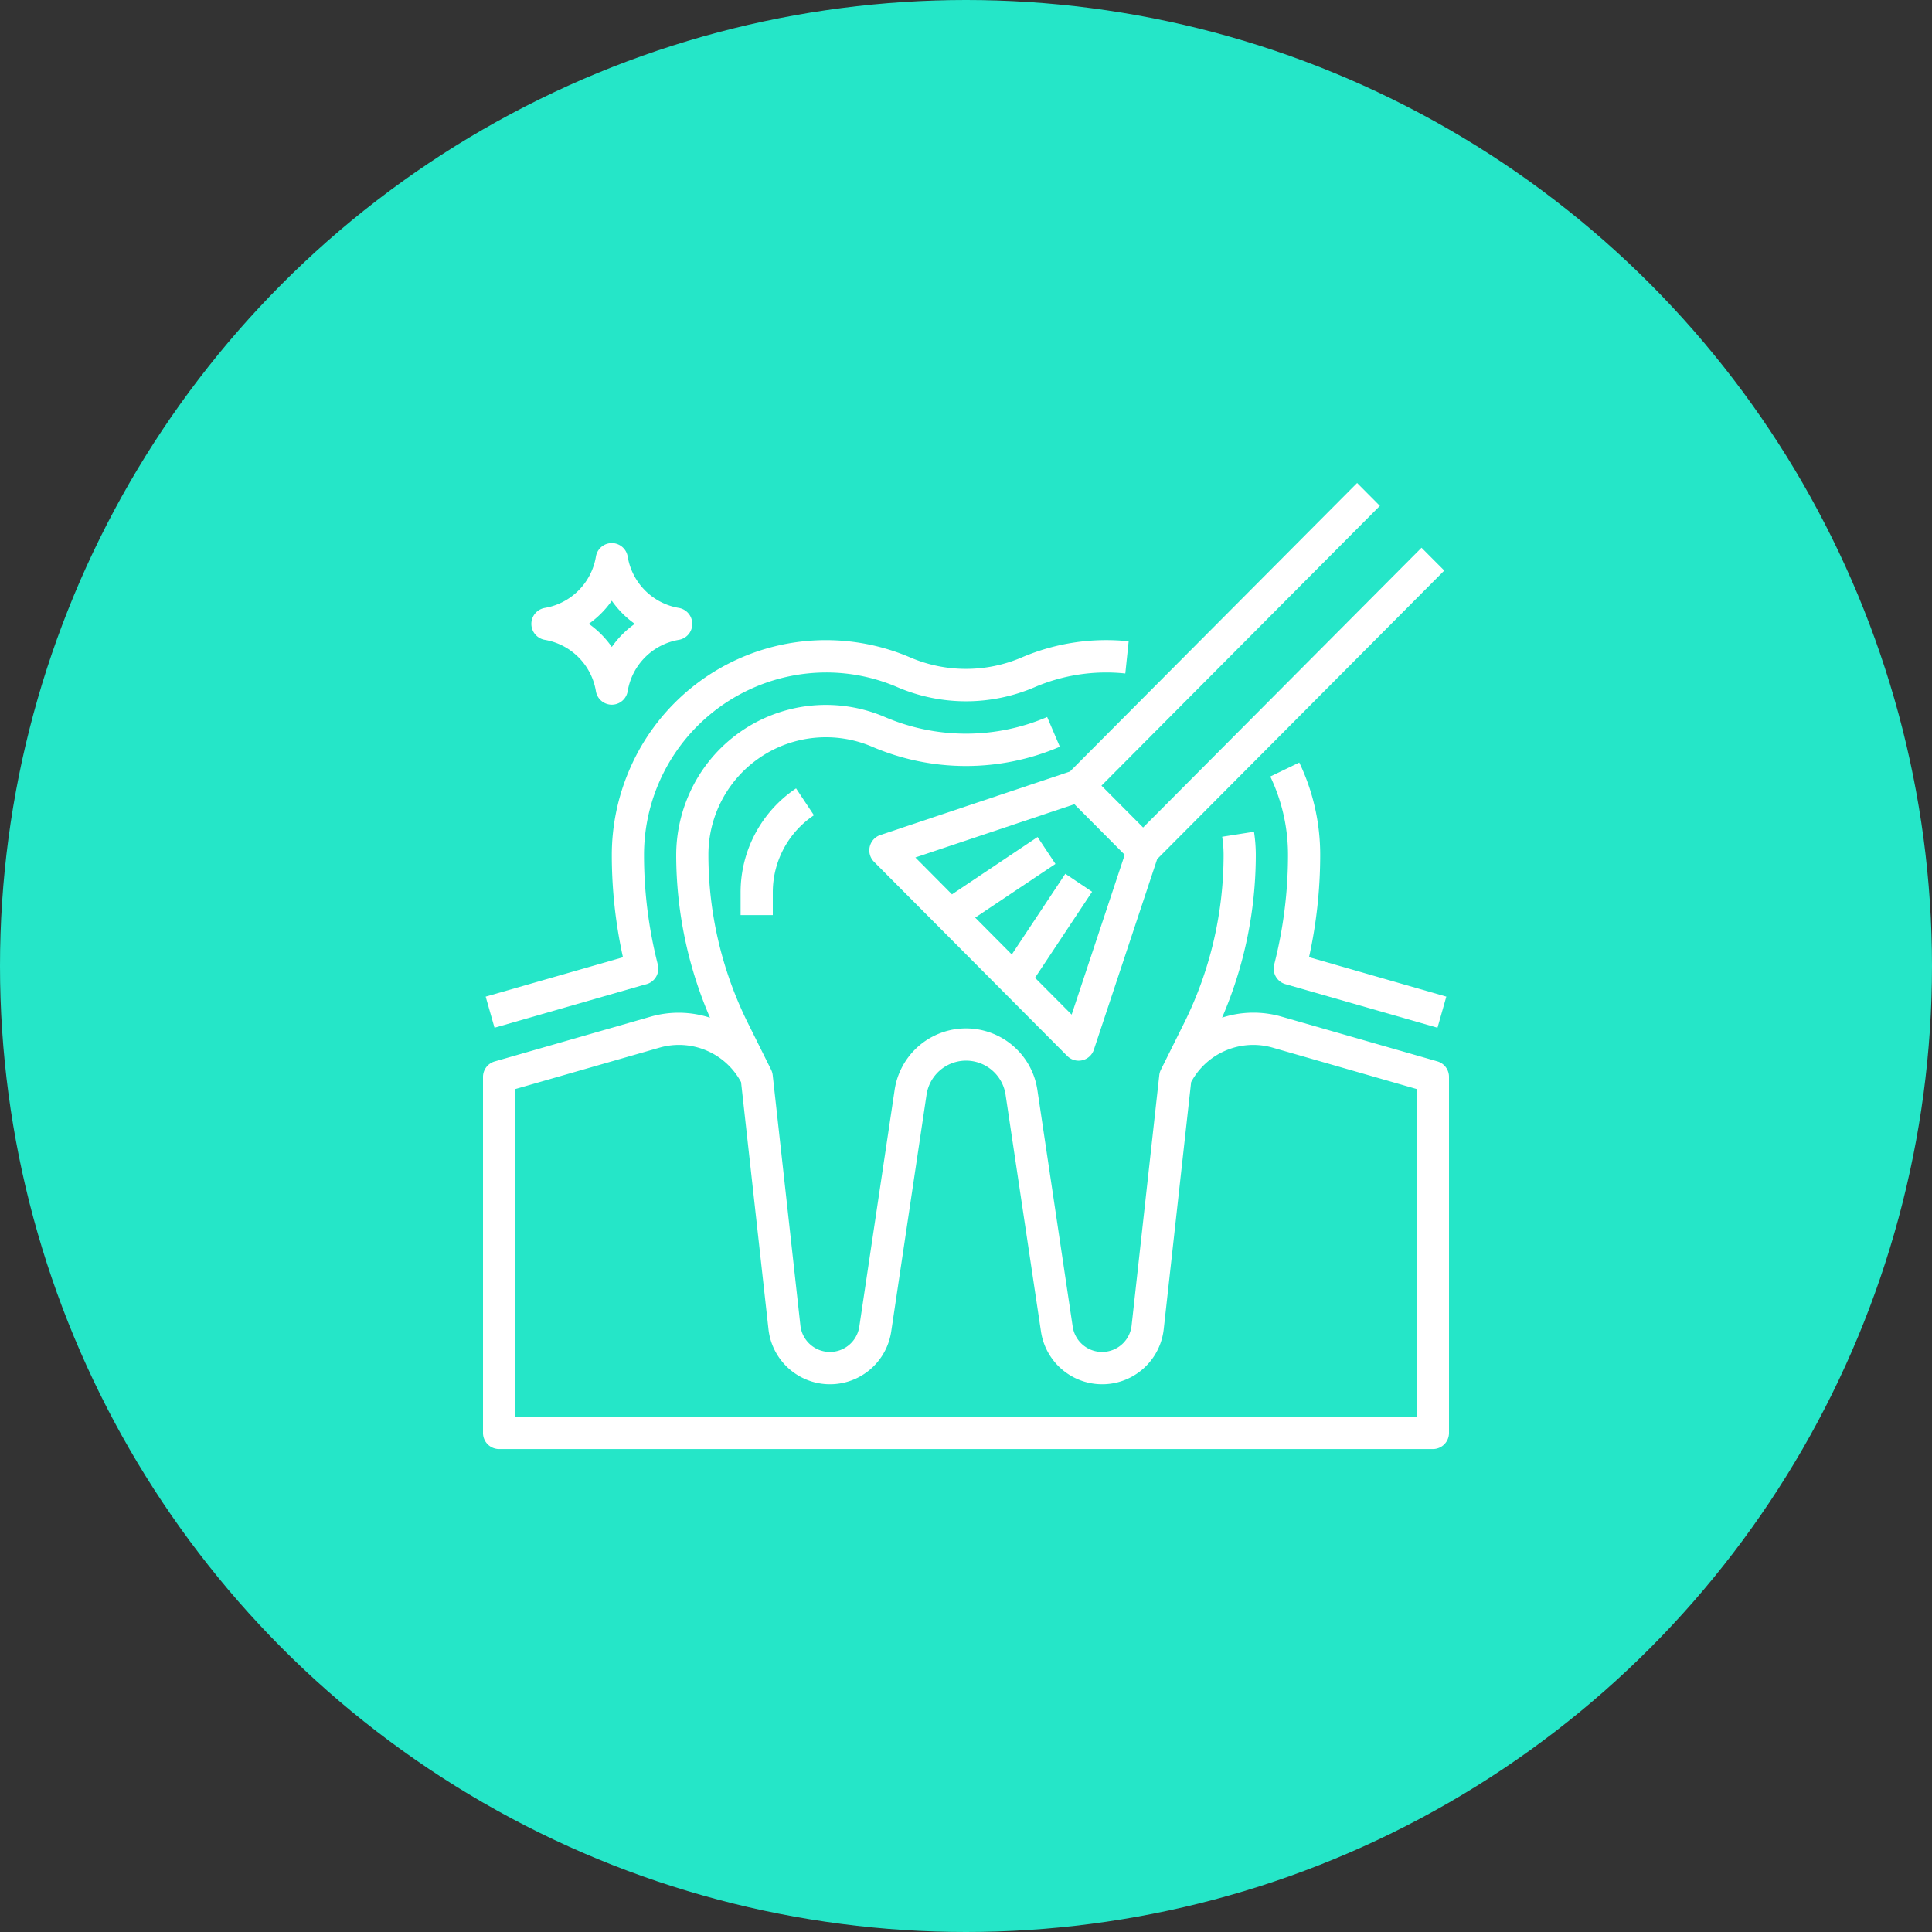 <svg xmlns="http://www.w3.org/2000/svg" width="120" height="120" viewBox="0 0 120 120">
  <rect x="0" y="0" width="120" height="120" fill="#333333" stroke="none"/>
  <g id="Group_61" data-name="Group 61" transform="translate(-560 -898)">
    <circle id="icon_background" data-name="icon background" cx="60" cy="60" r="60" transform="translate(560 898)" fill="#25e6c8"/>
    <g id="Group_29" data-name="Group 29" transform="translate(199.055 660.36)">
      <g id="Group_18" data-name="Group 18">
        <g id="Group_17" data-name="Group 17">
          <path id="Path_22" data-name="Path 22" d="M410.39,286.608a7.769,7.769,0,0,0-3.445,6.469v1.4h2v-1.4a5.76,5.76,0,0,1,2.555-4.8Z" fill="#fff"/>
        </g>
      </g>
      <g id="Group_20" data-name="Group 20">
        <g id="Group_19" data-name="Group 19">
          <path id="Path_23" data-name="Path 23" d="M449.238,271.66l-17.293,17.378-2.586-2.6,17.293-17.378-1.414-1.421L427.4,285.561l-11.776,3.944a1.007,1.007,0,0,0-.633,1.271,1,1,0,0,0,.242.393l12,12.059a1,1,0,0,0,1.414,0,1.007,1.007,0,0,0,.241-.392L432.819,291l17.833-17.922Zm-21.731,29-2.275-2.288,3.545-5.343-1.664-1.116-3.324,5.011-2.274-2.29L426.5,291.3l-1.11-1.672-5.317,3.562L417.8,290.9l9.877-3.309,3.126,3.141Z" fill="#fff"/>
        </g>
      </g>
      <g id="Group_22" data-name="Group 22">
        <g id="Group_21" data-name="Group 21">
          <path id="Path_24" data-name="Path 24" d="M450.219,303.562l-9.7-2.785a6.3,6.3,0,0,0-3.668.07,25.537,25.537,0,0,0,2.094-10.087,9.512,9.512,0,0,0-.112-1.459l-1.977.312a7.336,7.336,0,0,1,.089,1.147,23.48,23.48,0,0,1-2.445,10.408l-1.45,2.914a1.012,1.012,0,0,0-.1.339l-1.718,15.539a1.845,1.845,0,0,1-3.661.071L425.38,305.35a4.482,4.482,0,0,0-8.87,0l-2.191,14.681a1.845,1.845,0,0,1-3.661-.071l-1.719-15.543a1.023,1.023,0,0,0-.1-.338l-1.45-2.915a23.487,23.487,0,0,1-2.444-10.4,7.3,7.3,0,0,1,10.172-6.743,14.786,14.786,0,0,0,11.656,0l-.787-1.847a12.8,12.8,0,0,1-10.082,0,9.284,9.284,0,0,0-12.209,4.915,9.4,9.4,0,0,0-.75,3.675,25.521,25.521,0,0,0,2.1,10.087,6.3,6.3,0,0,0-3.669-.07l-9.7,2.785a1,1,0,0,0-.731.965v22.108a1,1,0,0,0,1,1.005h58a1,1,0,0,0,1-1.005V304.527A1,1,0,0,0,450.219,303.562Zm-1.274,22.068h-56V305.285l8.975-2.577a4.375,4.375,0,0,1,5.054,2.145l1.7,15.329a3.845,3.845,0,0,0,7.628.148l2.191-14.682a2.481,2.481,0,0,1,4.912,0L425.6,320.33a3.845,3.845,0,0,0,7.628-.148l1.7-15.329a4.376,4.376,0,0,1,5.054-2.145l8.967,2.577Z" fill="#fff"/>
        </g>
      </g>
      <g id="Group_24" data-name="Group 24">
        <g id="Group_23" data-name="Group 23">
          <path id="Path_25" data-name="Path 25" d="M442.252,297.091a29.484,29.484,0,0,0,.693-6.331,13.254,13.254,0,0,0-1.3-5.757l-1.8.868a11.264,11.264,0,0,1,1.1,4.889,27.5,27.5,0,0,1-.858,6.793,1.006,1.006,0,0,0,.723,1.221l9.42,2.7.549-1.932Z" fill="#fff"/>
        </g>
      </g>
      <g id="Group_26" data-name="Group 26">
        <g id="Group_25" data-name="Group 25">
          <path id="Path_26" data-name="Path 26" d="M424.408,278.474a8.79,8.79,0,0,1-6.93,0,13.276,13.276,0,0,0-17.46,7.029,13.41,13.41,0,0,0-1.073,5.257,29.487,29.487,0,0,0,.693,6.337l-8.527,2.445.549,1.932,9.161-2.63.259-.07a1.007,1.007,0,0,0,.724-1.221v0a27.47,27.47,0,0,1-.858-6.79,11.337,11.337,0,0,1,11.3-11.355,11.178,11.178,0,0,1,4.451.919,10.8,10.8,0,0,0,8.5,0,11.277,11.277,0,0,1,5.643-.856l.208-2A13.333,13.333,0,0,0,424.408,278.474Z" fill="#fff"/>
        </g>
      </g>
      <g id="Group_28" data-name="Group 28">
        <g id="Group_27" data-name="Group 27">
          <path id="Path_27" data-name="Path 27" d="M403.928,276.222a1,1,0,0,0-.819-.823,3.878,3.878,0,0,1-3.178-3.194,1,1,0,0,0-1.972,0,3.878,3.878,0,0,1-3.178,3.194,1.006,1.006,0,0,0,0,1.982,3.878,3.878,0,0,1,3.178,3.195,1,1,0,0,0,1.972,0,3.878,3.878,0,0,1,3.178-3.195A1,1,0,0,0,403.928,276.222Zm-4.983,1.6a5.881,5.881,0,0,0-1.428-1.435,5.882,5.882,0,0,0,1.428-1.435,5.881,5.881,0,0,0,1.428,1.435A5.88,5.88,0,0,0,398.945,277.825Z" fill="#fff"/>
        </g>
      </g>
    </g>
  </g>
</svg>